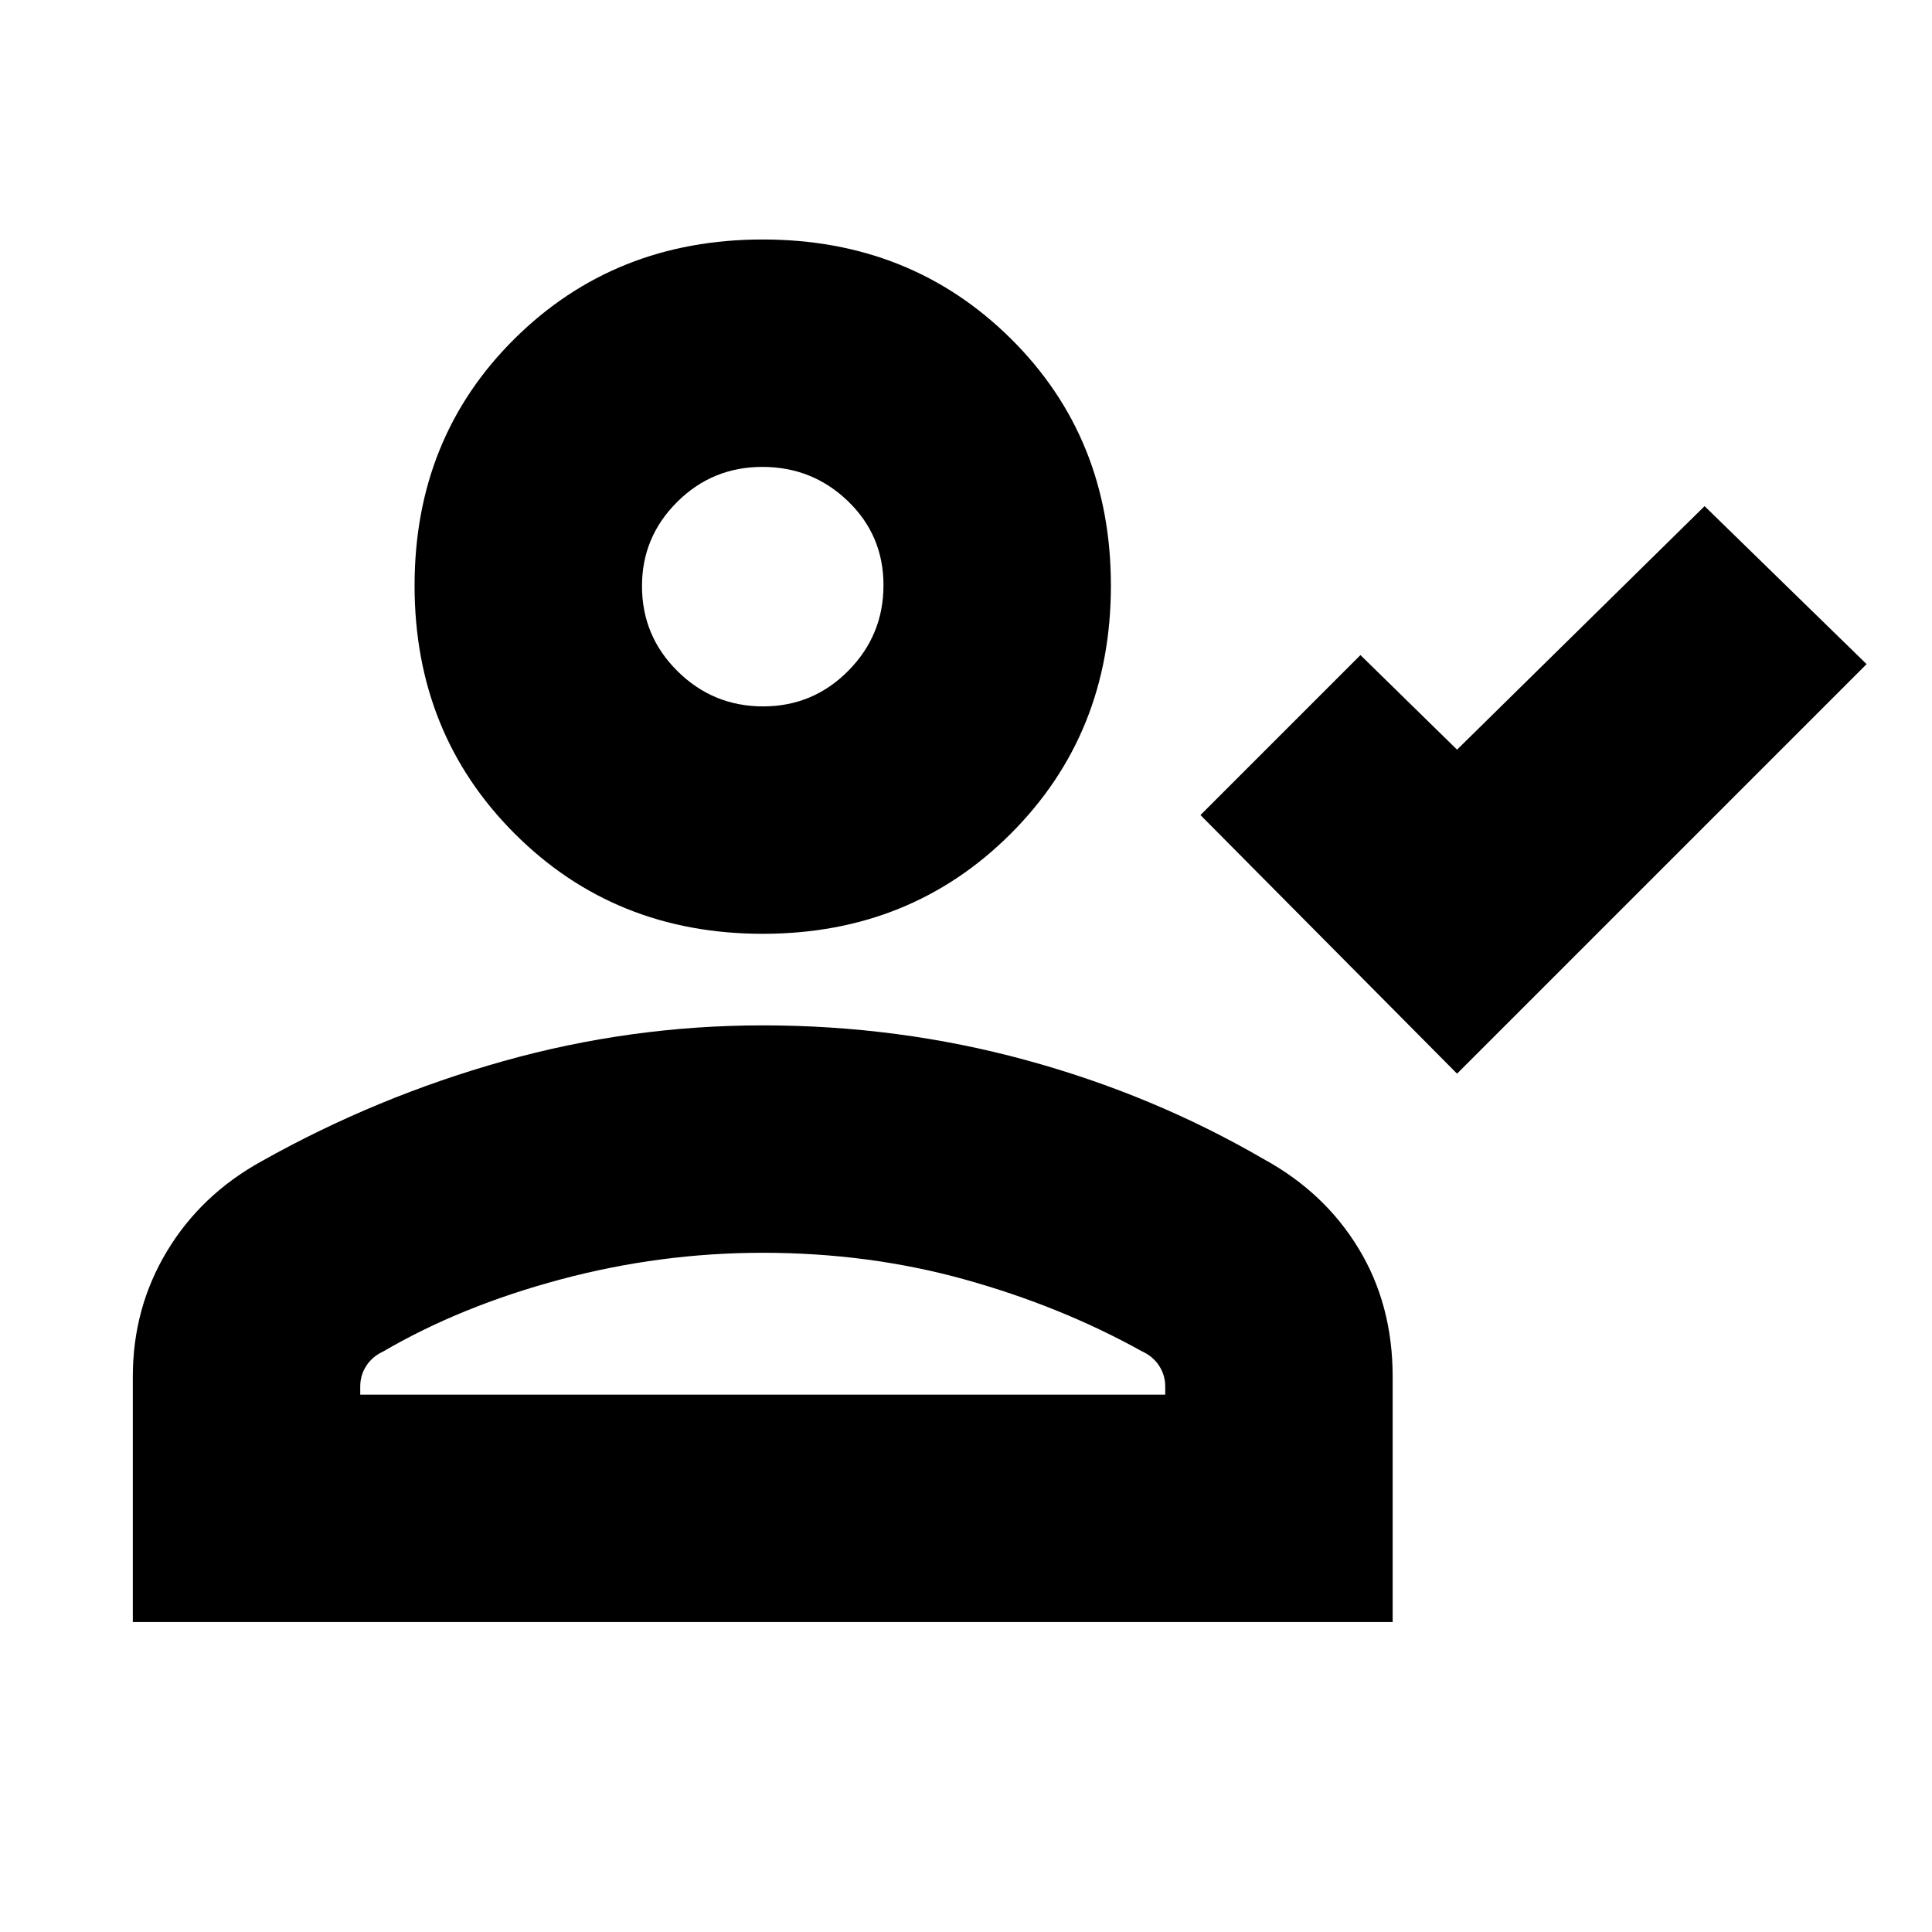 <svg xmlns="http://www.w3.org/2000/svg" height="20" viewBox="0 -960 960 960" width="20"><path d="M724-426.5 596.5-555l79.5-79.5 48 47 123-121 80.5 78.5L724-426.5ZM379-496q-73.5 0-123.25-49.75T206-669q0-73.5 49.75-122.75T379-841q73.5 0 123.25 49.25T552-669q0 73.5-49.75 123.25T379-496ZM66-154v-122q0-34.08 16.95-62.24 16.94-28.16 47.07-44.77Q187-415 250.21-432.75 313.42-450.5 379-450.5q67.5 0 130.75 17.25t118.23 49.24q30.13 16.47 47.07 44.35Q692-311.78 692-276.05V-154H66Zm113-113h400v-4q0-5.69-3.03-10.34-3.02-4.66-8.47-7.16-40.5-22.5-88.17-35.75Q431.65-337.5 379-337.5q-51 0-100.5 13.25t-88 35.75q-5.45 2.5-8.48 7.16Q179-276.69 179-271v4Zm200.18-342q24.82 0 42.32-17.68 17.5-17.67 17.5-42.5Q439-694 421.32-711q-17.67-17-42.5-17-24.82 0-42.32 17.39-17.5 17.4-17.5 41.82 0 24.84 17.68 42.32Q354.35-609 379.18-609ZM379-302.5Zm0-366.5Z"/></svg>